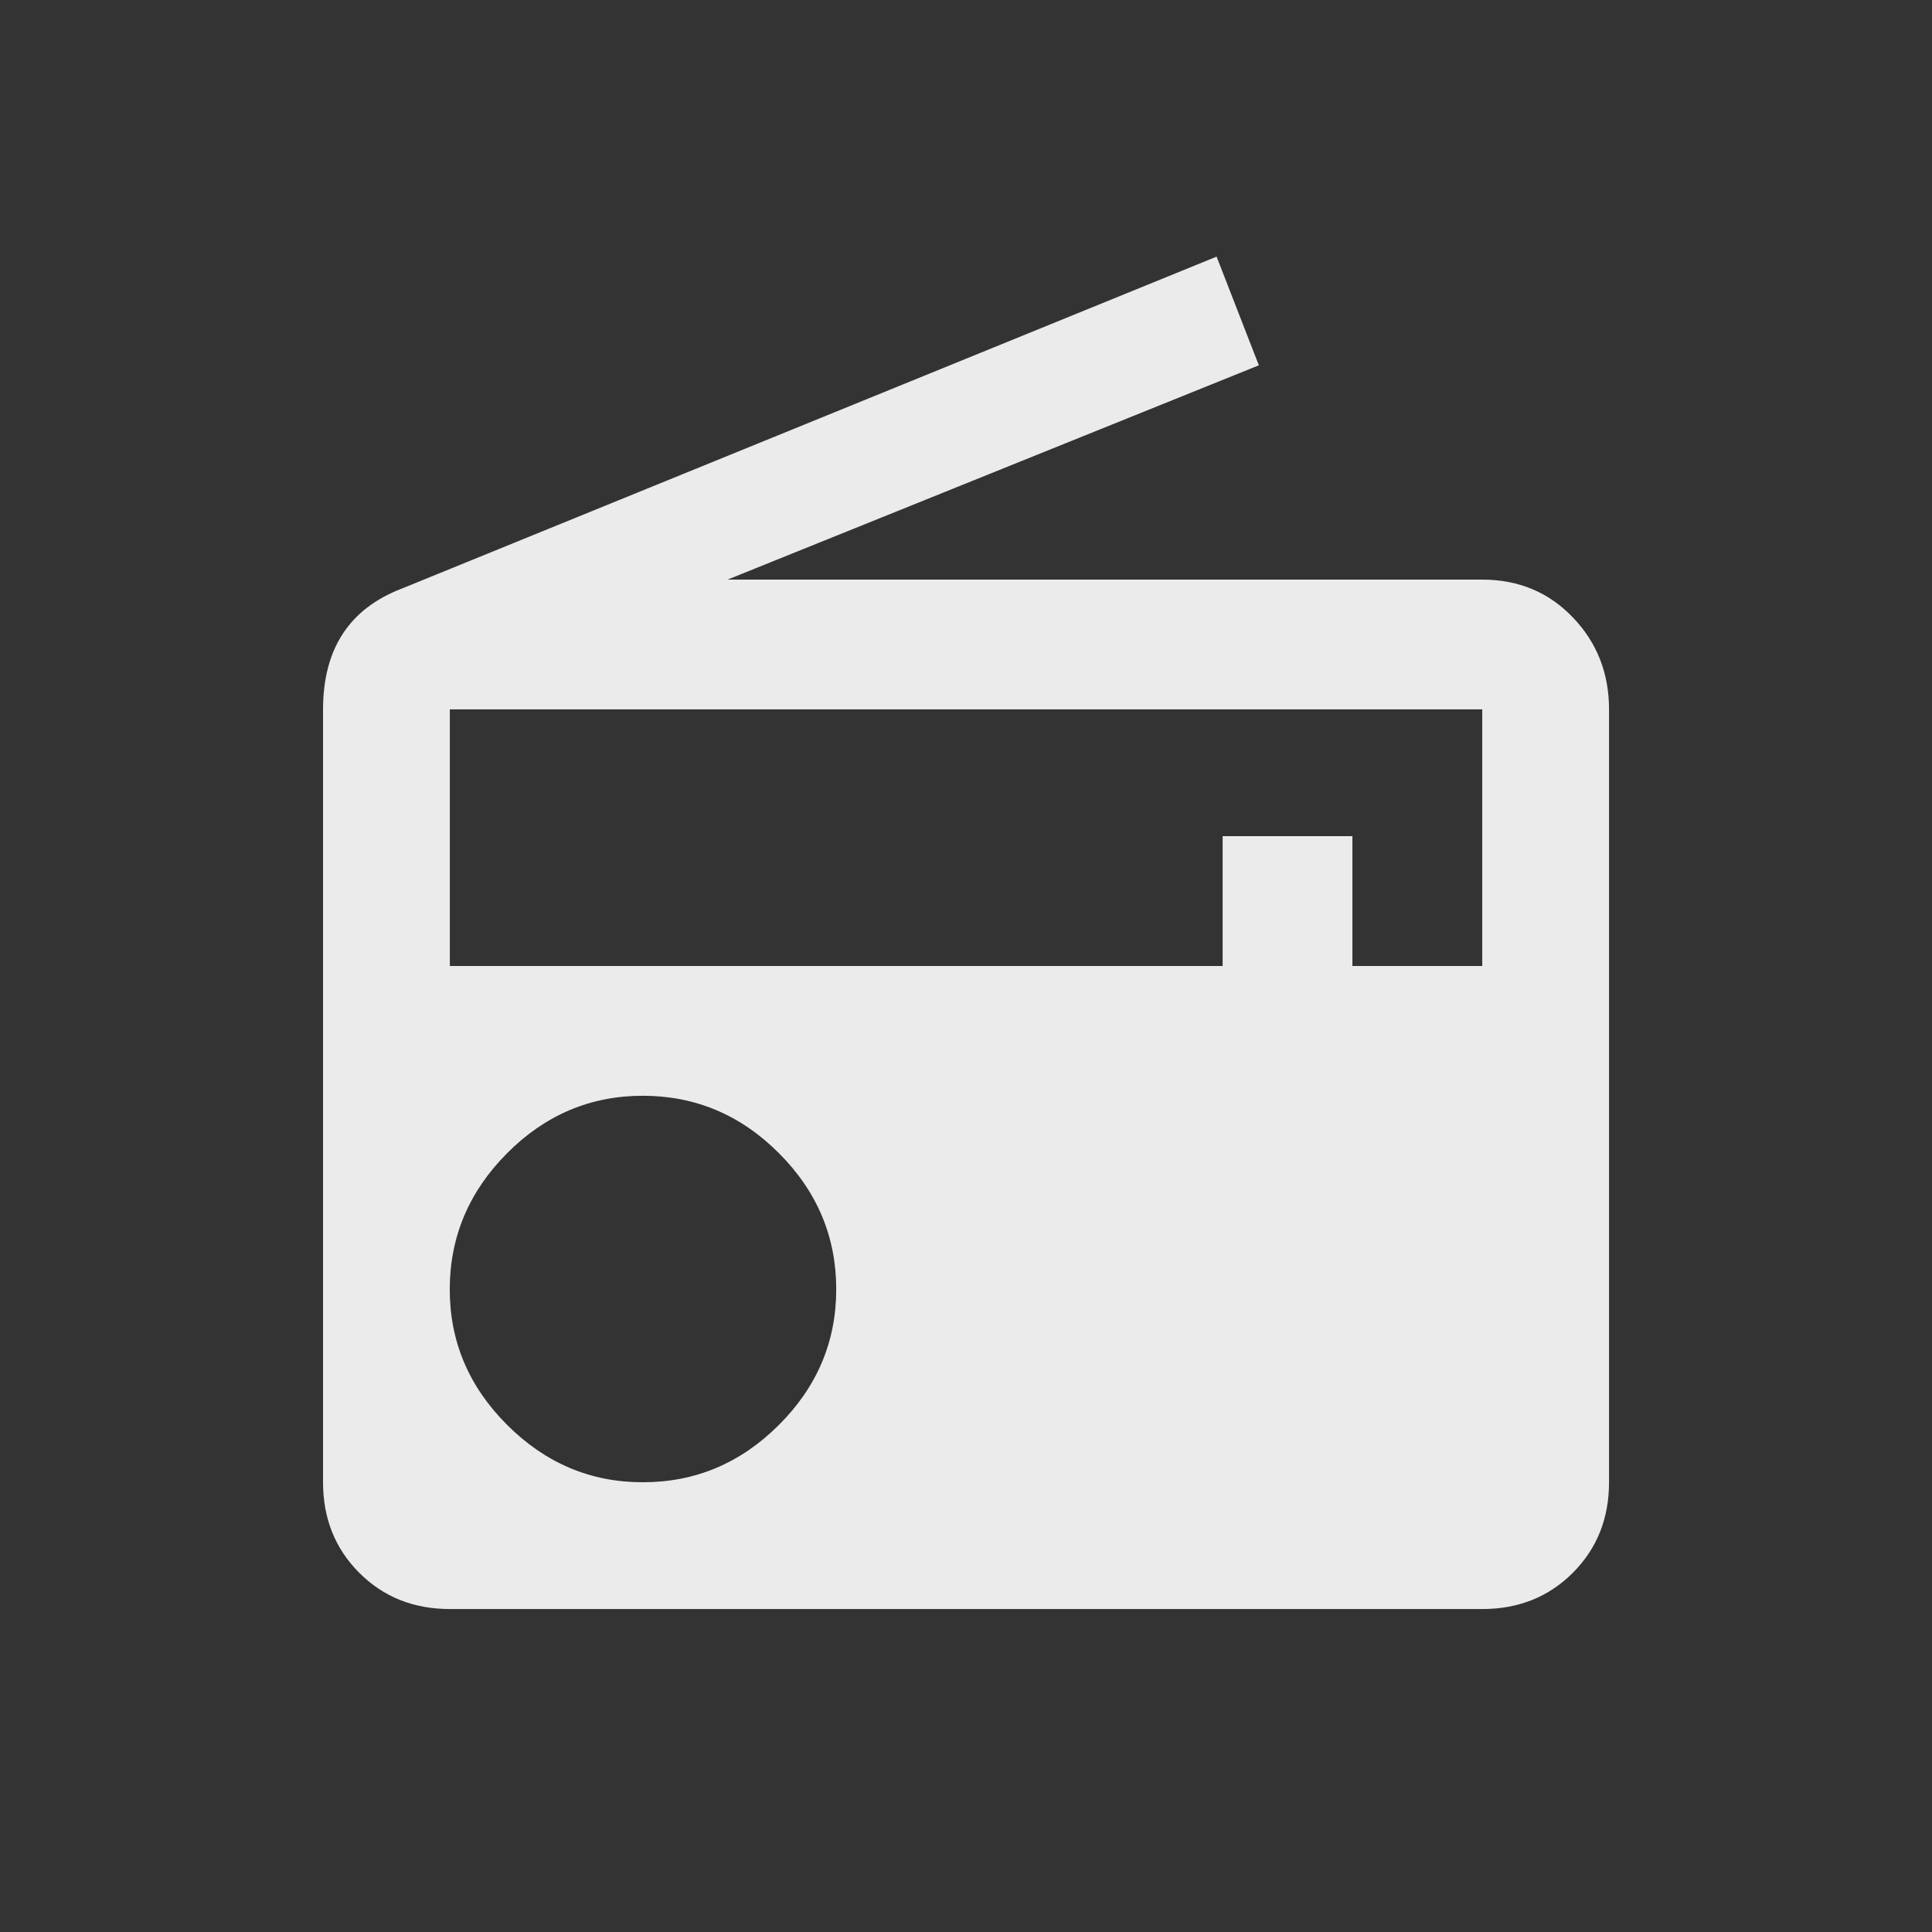 <!-- Generated by IcoMoon.io -->
<svg version="1.1" xmlns="http://www.w3.org/2000/svg" width="24" height="24" viewBox="0 0 24 24">
<rect x="0" y="0" width="24" height="24" fill="#333333" stroke="none"/>
<title>radio</title>
<path fill="#ebebeb" d="M18.413 12v-3.188h-12.825v3.188h9.6v-1.613h1.612v1.613h1.613zM7.988 18.413q0.975 0 1.688-0.712t0.712-1.688-0.712-1.688-1.688-0.713-1.688 0.713-0.713 1.688 0.713 1.688 1.688 0.712zM4.988 7.313l10.125-4.125 0.525 1.35-6.6 2.662h9.375q0.675 0 1.125 0.469t0.45 1.144v9.6q0 0.675-0.45 1.125t-1.125 0.45h-12.825q-0.675 0-1.125-0.45t-0.45-1.125v-9.6q0-1.125 0.975-1.5z"></path>
</svg>
